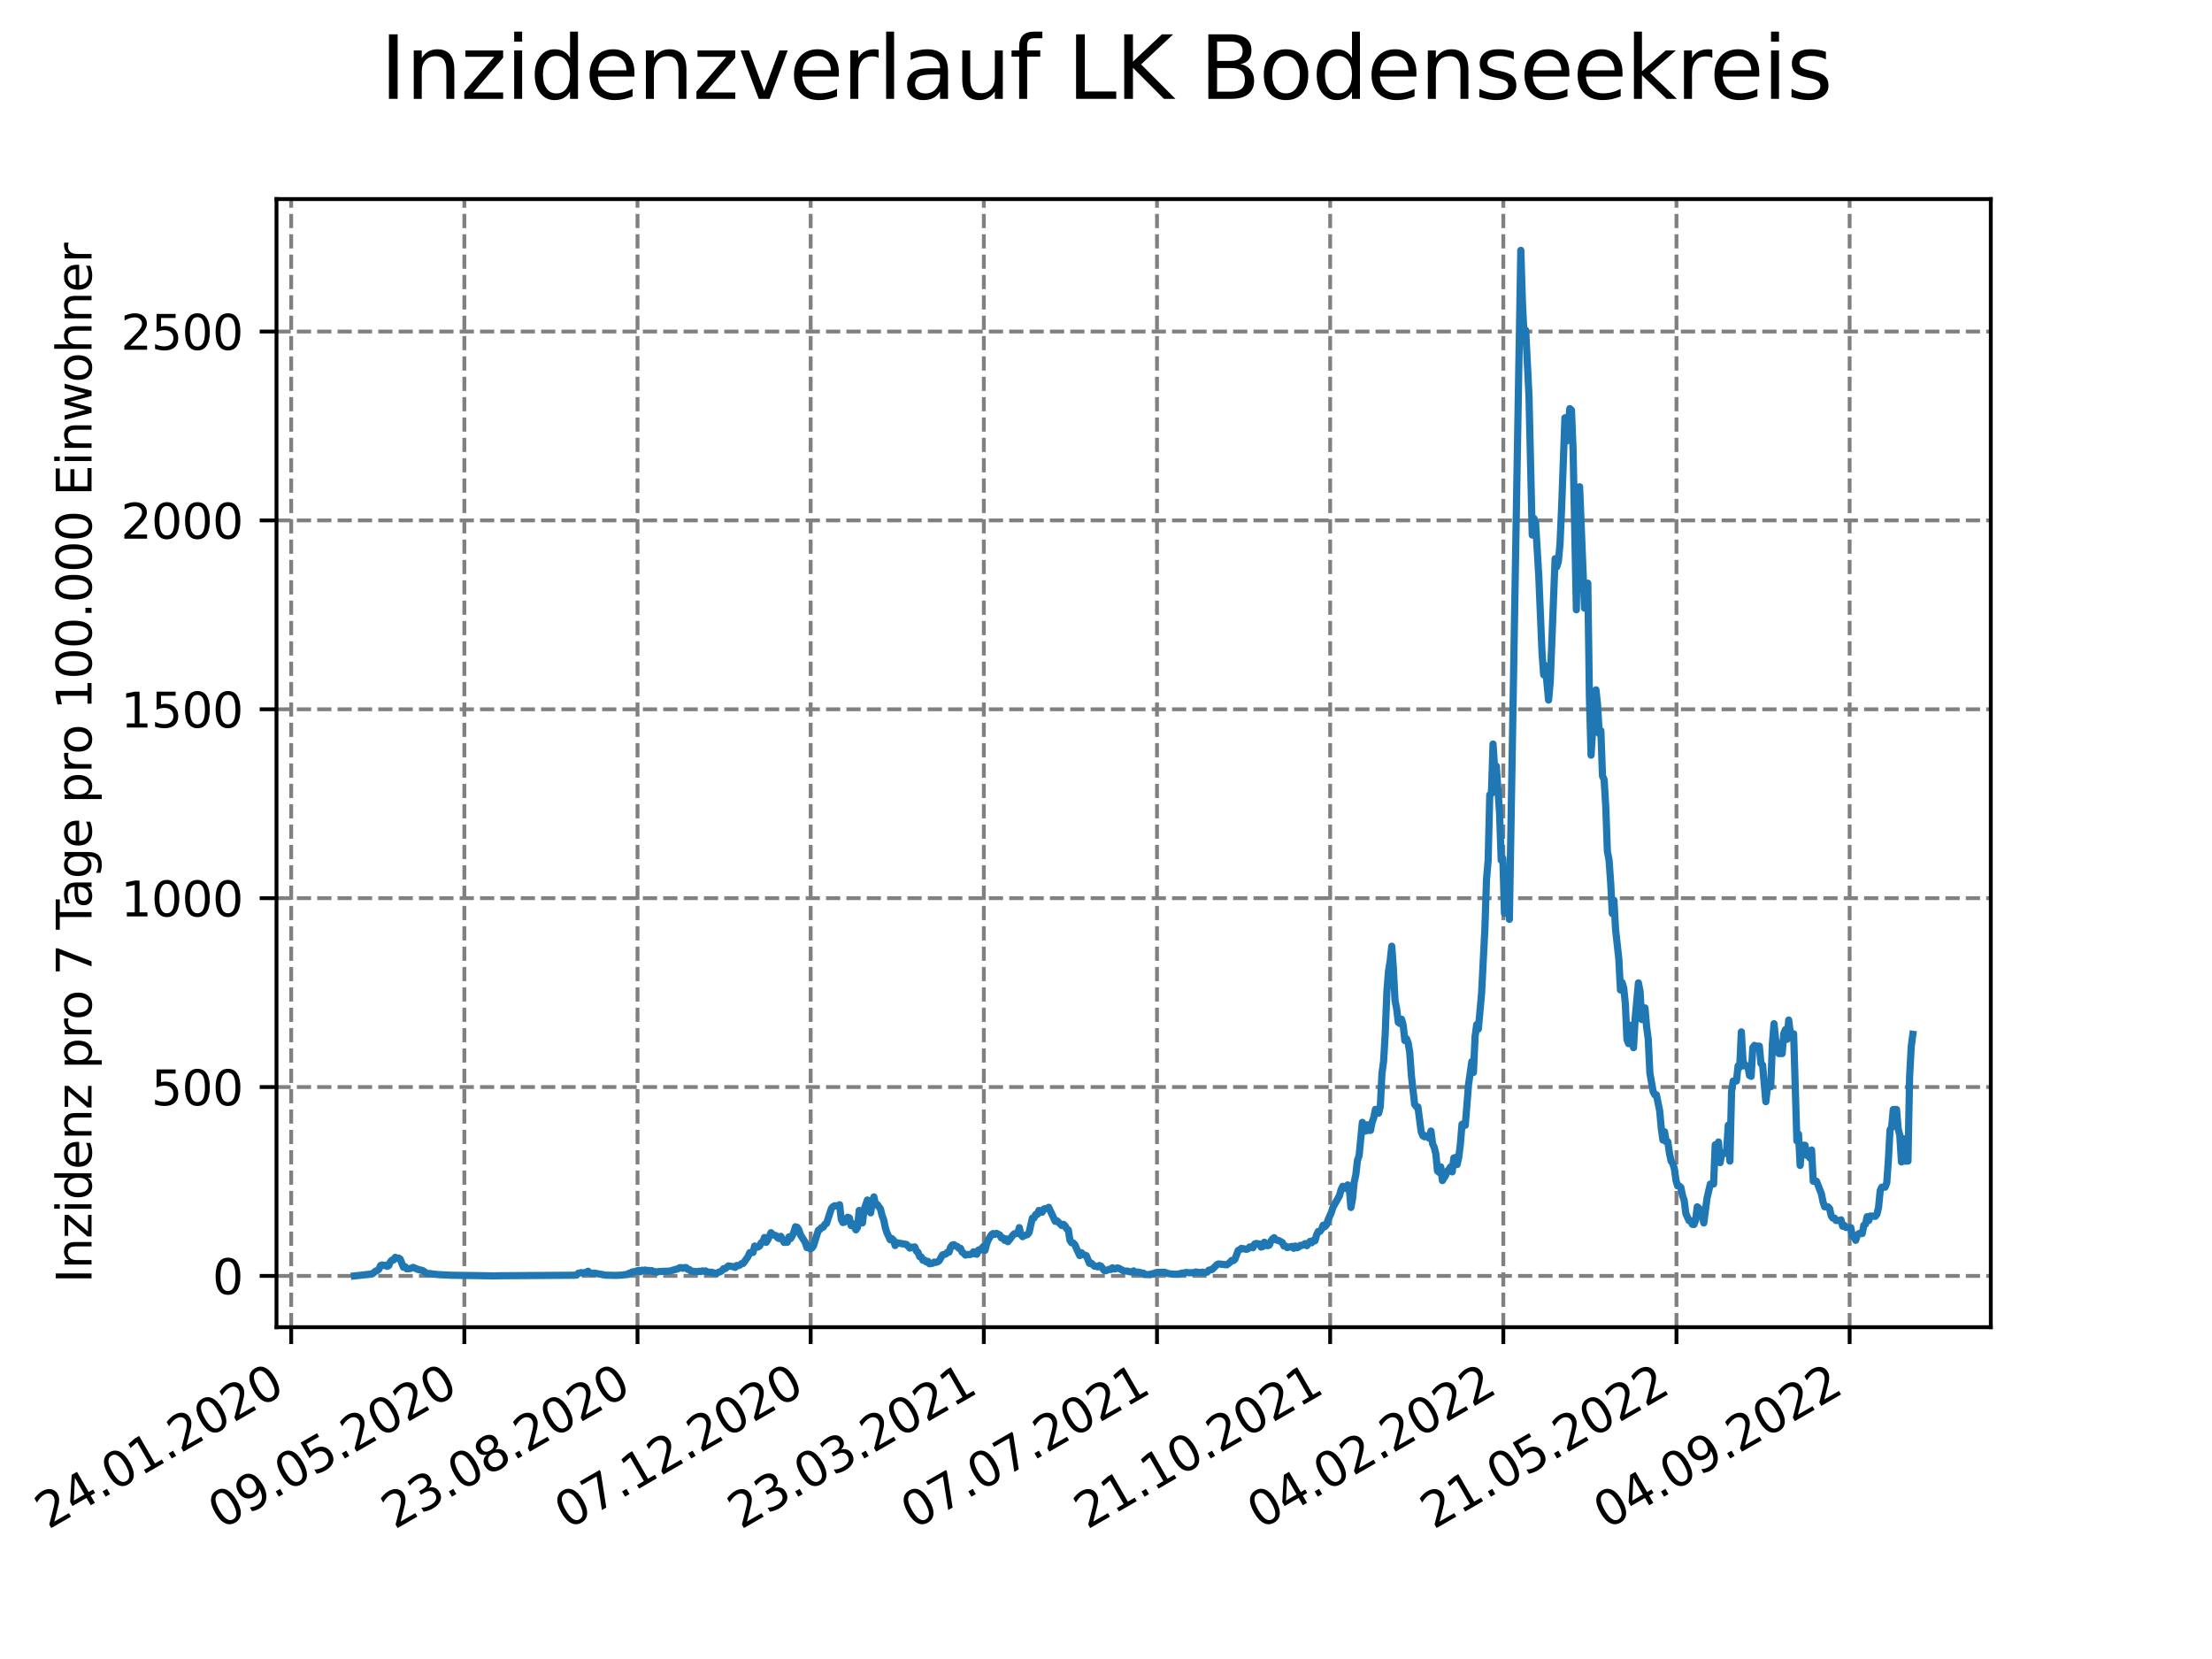 <?xml version="1.0" encoding="utf-8" standalone="no"?>
<!DOCTYPE svg PUBLIC "-//W3C//DTD SVG 1.1//EN"
  "http://www.w3.org/Graphics/SVG/1.1/DTD/svg11.dtd">
<svg xmlns:xlink="http://www.w3.org/1999/xlink" width="460.8pt" height="345.6pt" viewBox="0 0 460.8 345.6" xmlns="http://www.w3.org/2000/svg" version="1.1">
 <defs>
  <style type="text/css">*{stroke-linejoin: round; stroke-linecap: butt}</style>
 </defs>
 <g id="figure_1">
  <g id="patch_1">
   <path d="M 0 345.6 
L 460.8 345.6 
L 460.8 0 
L 0 0 
z
" style="fill: #ffffff"/>
  </g>
  <g id="axes_1">
   <g id="patch_2">
    <path d="M 57.6 276.48 
L 414.72 276.48 
L 414.72 41.472 
L 57.6 41.472 
z
" style="fill: #ffffff"/>
   </g>
   <g id="matplotlib.axis_1">
    <g id="xtick_1">
     <g id="line2d_1">
      <path d="M 60.66 276.48 
L 60.66 41.472 
" clip-path="url(#p41d77c7146)" style="fill: none; stroke-dasharray: 2.96,1.28; stroke-dashoffset: 0; stroke: #808080; stroke-width: 0.8"/>
     </g>
     <g id="line2d_2">
      <defs>
       <path id="m37840d878a" d="M 0 0 
L 0 3.5 
" style="stroke: #000000; stroke-width: 0.8"/>
      </defs>
      <g>
       <use xlink:href="#m37840d878a" x="60.66" y="276.48" style="stroke: #000000; stroke-width: 0.8"/>
      </g>
     </g>
     <g id="text_1">
      <!-- 24.01.2020 -->
      <g transform="translate(10.035 318.689) rotate(-30) scale(0.1 -0.1)">
       <defs>
        <path id="DejaVuSans-32" d="M 1228 531 
L 3431 531 
L 3431 0 
L 469 0 
L 469 531 
Q 828 903 1448 1529 
Q 2069 2156 2228 2338 
Q 2531 2678 2651 2914 
Q 2772 3150 2772 3378 
Q 2772 3750 2511 3984 
Q 2250 4219 1831 4219 
Q 1534 4219 1204 4116 
Q 875 4013 500 3803 
L 500 4441 
Q 881 4594 1212 4672 
Q 1544 4750 1819 4750 
Q 2544 4750 2975 4387 
Q 3406 4025 3406 3419 
Q 3406 3131 3298 2873 
Q 3191 2616 2906 2266 
Q 2828 2175 2409 1742 
Q 1991 1309 1228 531 
z
" transform="scale(0.016)"/>
        <path id="DejaVuSans-34" d="M 2419 4116 
L 825 1625 
L 2419 1625 
L 2419 4116 
z
M 2253 4666 
L 3047 4666 
L 3047 1625 
L 3713 1625 
L 3713 1100 
L 3047 1100 
L 3047 0 
L 2419 0 
L 2419 1100 
L 313 1100 
L 313 1709 
L 2253 4666 
z
" transform="scale(0.016)"/>
        <path id="DejaVuSans-2e" d="M 684 794 
L 1344 794 
L 1344 0 
L 684 0 
L 684 794 
z
" transform="scale(0.016)"/>
        <path id="DejaVuSans-30" d="M 2034 4250 
Q 1547 4250 1301 3770 
Q 1056 3291 1056 2328 
Q 1056 1369 1301 889 
Q 1547 409 2034 409 
Q 2525 409 2770 889 
Q 3016 1369 3016 2328 
Q 3016 3291 2770 3770 
Q 2525 4250 2034 4250 
z
M 2034 4750 
Q 2819 4750 3233 4129 
Q 3647 3509 3647 2328 
Q 3647 1150 3233 529 
Q 2819 -91 2034 -91 
Q 1250 -91 836 529 
Q 422 1150 422 2328 
Q 422 3509 836 4129 
Q 1250 4750 2034 4750 
z
" transform="scale(0.016)"/>
        <path id="DejaVuSans-31" d="M 794 531 
L 1825 531 
L 1825 4091 
L 703 3866 
L 703 4441 
L 1819 4666 
L 2450 4666 
L 2450 531 
L 3481 531 
L 3481 0 
L 794 0 
L 794 531 
z
" transform="scale(0.016)"/>
       </defs>
       <use xlink:href="#DejaVuSans-32"/>
       <use xlink:href="#DejaVuSans-34" x="63.623"/>
       <use xlink:href="#DejaVuSans-2e" x="127.246"/>
       <use xlink:href="#DejaVuSans-30" x="159.033"/>
       <use xlink:href="#DejaVuSans-31" x="222.656"/>
       <use xlink:href="#DejaVuSans-2e" x="286.279"/>
       <use xlink:href="#DejaVuSans-32" x="318.066"/>
       <use xlink:href="#DejaVuSans-30" x="381.689"/>
       <use xlink:href="#DejaVuSans-32" x="445.312"/>
       <use xlink:href="#DejaVuSans-30" x="508.936"/>
      </g>
     </g>
    </g>
    <g id="xtick_2">
     <g id="line2d_3">
      <path d="M 96.733 276.48 
L 96.733 41.472 
" clip-path="url(#p41d77c7146)" style="fill: none; stroke-dasharray: 2.96,1.28; stroke-dashoffset: 0; stroke: #808080; stroke-width: 0.8"/>
     </g>
     <g id="line2d_4">
      <g>
       <use xlink:href="#m37840d878a" x="96.733" y="276.48" style="stroke: #000000; stroke-width: 0.8"/>
      </g>
     </g>
     <g id="text_2">
      <!-- 09.05.2020 -->
      <g transform="translate(46.107 318.689) rotate(-30) scale(0.1 -0.1)">
       <defs>
        <path id="DejaVuSans-39" d="M 703 97 
L 703 672 
Q 941 559 1184 500 
Q 1428 441 1663 441 
Q 2288 441 2617 861 
Q 2947 1281 2994 2138 
Q 2813 1869 2534 1725 
Q 2256 1581 1919 1581 
Q 1219 1581 811 2004 
Q 403 2428 403 3163 
Q 403 3881 828 4315 
Q 1253 4750 1959 4750 
Q 2769 4750 3195 4129 
Q 3622 3509 3622 2328 
Q 3622 1225 3098 567 
Q 2575 -91 1691 -91 
Q 1453 -91 1209 -44 
Q 966 3 703 97 
z
M 1959 2075 
Q 2384 2075 2632 2365 
Q 2881 2656 2881 3163 
Q 2881 3666 2632 3958 
Q 2384 4250 1959 4250 
Q 1534 4250 1286 3958 
Q 1038 3666 1038 3163 
Q 1038 2656 1286 2365 
Q 1534 2075 1959 2075 
z
" transform="scale(0.016)"/>
        <path id="DejaVuSans-35" d="M 691 4666 
L 3169 4666 
L 3169 4134 
L 1269 4134 
L 1269 2991 
Q 1406 3038 1543 3061 
Q 1681 3084 1819 3084 
Q 2600 3084 3056 2656 
Q 3513 2228 3513 1497 
Q 3513 744 3044 326 
Q 2575 -91 1722 -91 
Q 1428 -91 1123 -41 
Q 819 9 494 109 
L 494 744 
Q 775 591 1075 516 
Q 1375 441 1709 441 
Q 2250 441 2565 725 
Q 2881 1009 2881 1497 
Q 2881 1984 2565 2268 
Q 2250 2553 1709 2553 
Q 1456 2553 1204 2497 
Q 953 2441 691 2322 
L 691 4666 
z
" transform="scale(0.016)"/>
       </defs>
       <use xlink:href="#DejaVuSans-30"/>
       <use xlink:href="#DejaVuSans-39" x="63.623"/>
       <use xlink:href="#DejaVuSans-2e" x="127.246"/>
       <use xlink:href="#DejaVuSans-30" x="159.033"/>
       <use xlink:href="#DejaVuSans-35" x="222.656"/>
       <use xlink:href="#DejaVuSans-2e" x="286.279"/>
       <use xlink:href="#DejaVuSans-32" x="318.066"/>
       <use xlink:href="#DejaVuSans-30" x="381.689"/>
       <use xlink:href="#DejaVuSans-32" x="445.312"/>
       <use xlink:href="#DejaVuSans-30" x="508.936"/>
      </g>
     </g>
    </g>
    <g id="xtick_3">
     <g id="line2d_5">
      <path d="M 132.805 276.48 
L 132.805 41.472 
" clip-path="url(#p41d77c7146)" style="fill: none; stroke-dasharray: 2.96,1.28; stroke-dashoffset: 0; stroke: #808080; stroke-width: 0.8"/>
     </g>
     <g id="line2d_6">
      <g>
       <use xlink:href="#m37840d878a" x="132.805" y="276.48" style="stroke: #000000; stroke-width: 0.8"/>
      </g>
     </g>
     <g id="text_3">
      <!-- 23.08.2020 -->
      <g transform="translate(82.18 318.689) rotate(-30) scale(0.1 -0.1)">
       <defs>
        <path id="DejaVuSans-33" d="M 2597 2516 
Q 3050 2419 3304 2112 
Q 3559 1806 3559 1356 
Q 3559 666 3084 287 
Q 2609 -91 1734 -91 
Q 1441 -91 1130 -33 
Q 819 25 488 141 
L 488 750 
Q 750 597 1062 519 
Q 1375 441 1716 441 
Q 2309 441 2620 675 
Q 2931 909 2931 1356 
Q 2931 1769 2642 2001 
Q 2353 2234 1838 2234 
L 1294 2234 
L 1294 2753 
L 1863 2753 
Q 2328 2753 2575 2939 
Q 2822 3125 2822 3475 
Q 2822 3834 2567 4026 
Q 2313 4219 1838 4219 
Q 1578 4219 1281 4162 
Q 984 4106 628 3988 
L 628 4550 
Q 988 4650 1302 4700 
Q 1616 4750 1894 4750 
Q 2613 4750 3031 4423 
Q 3450 4097 3450 3541 
Q 3450 3153 3228 2886 
Q 3006 2619 2597 2516 
z
" transform="scale(0.016)"/>
        <path id="DejaVuSans-38" d="M 2034 2216 
Q 1584 2216 1326 1975 
Q 1069 1734 1069 1313 
Q 1069 891 1326 650 
Q 1584 409 2034 409 
Q 2484 409 2743 651 
Q 3003 894 3003 1313 
Q 3003 1734 2745 1975 
Q 2488 2216 2034 2216 
z
M 1403 2484 
Q 997 2584 770 2862 
Q 544 3141 544 3541 
Q 544 4100 942 4425 
Q 1341 4750 2034 4750 
Q 2731 4750 3128 4425 
Q 3525 4100 3525 3541 
Q 3525 3141 3298 2862 
Q 3072 2584 2669 2484 
Q 3125 2378 3379 2068 
Q 3634 1759 3634 1313 
Q 3634 634 3220 271 
Q 2806 -91 2034 -91 
Q 1263 -91 848 271 
Q 434 634 434 1313 
Q 434 1759 690 2068 
Q 947 2378 1403 2484 
z
M 1172 3481 
Q 1172 3119 1398 2916 
Q 1625 2713 2034 2713 
Q 2441 2713 2670 2916 
Q 2900 3119 2900 3481 
Q 2900 3844 2670 4047 
Q 2441 4250 2034 4250 
Q 1625 4250 1398 4047 
Q 1172 3844 1172 3481 
z
" transform="scale(0.016)"/>
       </defs>
       <use xlink:href="#DejaVuSans-32"/>
       <use xlink:href="#DejaVuSans-33" x="63.623"/>
       <use xlink:href="#DejaVuSans-2e" x="127.246"/>
       <use xlink:href="#DejaVuSans-30" x="159.033"/>
       <use xlink:href="#DejaVuSans-38" x="222.656"/>
       <use xlink:href="#DejaVuSans-2e" x="286.279"/>
       <use xlink:href="#DejaVuSans-32" x="318.066"/>
       <use xlink:href="#DejaVuSans-30" x="381.689"/>
       <use xlink:href="#DejaVuSans-32" x="445.312"/>
       <use xlink:href="#DejaVuSans-30" x="508.936"/>
      </g>
     </g>
    </g>
    <g id="xtick_4">
     <g id="line2d_7">
      <path d="M 168.878 276.48 
L 168.878 41.472 
" clip-path="url(#p41d77c7146)" style="fill: none; stroke-dasharray: 2.96,1.28; stroke-dashoffset: 0; stroke: #808080; stroke-width: 0.8"/>
     </g>
     <g id="line2d_8">
      <g>
       <use xlink:href="#m37840d878a" x="168.878" y="276.48" style="stroke: #000000; stroke-width: 0.8"/>
      </g>
     </g>
     <g id="text_4">
      <!-- 07.12.2020 -->
      <g transform="translate(118.253 318.689) rotate(-30) scale(0.1 -0.1)">
       <defs>
        <path id="DejaVuSans-37" d="M 525 4666 
L 3525 4666 
L 3525 4397 
L 1831 0 
L 1172 0 
L 2766 4134 
L 525 4134 
L 525 4666 
z
" transform="scale(0.016)"/>
       </defs>
       <use xlink:href="#DejaVuSans-30"/>
       <use xlink:href="#DejaVuSans-37" x="63.623"/>
       <use xlink:href="#DejaVuSans-2e" x="127.246"/>
       <use xlink:href="#DejaVuSans-31" x="159.033"/>
       <use xlink:href="#DejaVuSans-32" x="222.656"/>
       <use xlink:href="#DejaVuSans-2e" x="286.279"/>
       <use xlink:href="#DejaVuSans-32" x="318.066"/>
       <use xlink:href="#DejaVuSans-30" x="381.689"/>
       <use xlink:href="#DejaVuSans-32" x="445.312"/>
       <use xlink:href="#DejaVuSans-30" x="508.936"/>
      </g>
     </g>
    </g>
    <g id="xtick_5">
     <g id="line2d_9">
      <path d="M 204.951 276.48 
L 204.951 41.472 
" clip-path="url(#p41d77c7146)" style="fill: none; stroke-dasharray: 2.96,1.28; stroke-dashoffset: 0; stroke: #808080; stroke-width: 0.8"/>
     </g>
     <g id="line2d_10">
      <g>
       <use xlink:href="#m37840d878a" x="204.951" y="276.48" style="stroke: #000000; stroke-width: 0.8"/>
      </g>
     </g>
     <g id="text_5">
      <!-- 23.03.2021 -->
      <g transform="translate(154.326 318.689) rotate(-30) scale(0.1 -0.1)">
       <use xlink:href="#DejaVuSans-32"/>
       <use xlink:href="#DejaVuSans-33" x="63.623"/>
       <use xlink:href="#DejaVuSans-2e" x="127.246"/>
       <use xlink:href="#DejaVuSans-30" x="159.033"/>
       <use xlink:href="#DejaVuSans-33" x="222.656"/>
       <use xlink:href="#DejaVuSans-2e" x="286.279"/>
       <use xlink:href="#DejaVuSans-32" x="318.066"/>
       <use xlink:href="#DejaVuSans-30" x="381.689"/>
       <use xlink:href="#DejaVuSans-32" x="445.312"/>
       <use xlink:href="#DejaVuSans-31" x="508.936"/>
      </g>
     </g>
    </g>
    <g id="xtick_6">
     <g id="line2d_11">
      <path d="M 241.024 276.48 
L 241.024 41.472 
" clip-path="url(#p41d77c7146)" style="fill: none; stroke-dasharray: 2.96,1.28; stroke-dashoffset: 0; stroke: #808080; stroke-width: 0.8"/>
     </g>
     <g id="line2d_12">
      <g>
       <use xlink:href="#m37840d878a" x="241.024" y="276.48" style="stroke: #000000; stroke-width: 0.8"/>
      </g>
     </g>
     <g id="text_6">
      <!-- 07.07.2021 -->
      <g transform="translate(190.398 318.689) rotate(-30) scale(0.1 -0.1)">
       <use xlink:href="#DejaVuSans-30"/>
       <use xlink:href="#DejaVuSans-37" x="63.623"/>
       <use xlink:href="#DejaVuSans-2e" x="127.246"/>
       <use xlink:href="#DejaVuSans-30" x="159.033"/>
       <use xlink:href="#DejaVuSans-37" x="222.656"/>
       <use xlink:href="#DejaVuSans-2e" x="286.279"/>
       <use xlink:href="#DejaVuSans-32" x="318.066"/>
       <use xlink:href="#DejaVuSans-30" x="381.689"/>
       <use xlink:href="#DejaVuSans-32" x="445.312"/>
       <use xlink:href="#DejaVuSans-31" x="508.936"/>
      </g>
     </g>
    </g>
    <g id="xtick_7">
     <g id="line2d_13">
      <path d="M 277.096 276.48 
L 277.096 41.472 
" clip-path="url(#p41d77c7146)" style="fill: none; stroke-dasharray: 2.96,1.28; stroke-dashoffset: 0; stroke: #808080; stroke-width: 0.8"/>
     </g>
     <g id="line2d_14">
      <g>
       <use xlink:href="#m37840d878a" x="277.096" y="276.48" style="stroke: #000000; stroke-width: 0.8"/>
      </g>
     </g>
     <g id="text_7">
      <!-- 21.10.2021 -->
      <g transform="translate(226.471 318.689) rotate(-30) scale(0.1 -0.1)">
       <use xlink:href="#DejaVuSans-32"/>
       <use xlink:href="#DejaVuSans-31" x="63.623"/>
       <use xlink:href="#DejaVuSans-2e" x="127.246"/>
       <use xlink:href="#DejaVuSans-31" x="159.033"/>
       <use xlink:href="#DejaVuSans-30" x="222.656"/>
       <use xlink:href="#DejaVuSans-2e" x="286.279"/>
       <use xlink:href="#DejaVuSans-32" x="318.066"/>
       <use xlink:href="#DejaVuSans-30" x="381.689"/>
       <use xlink:href="#DejaVuSans-32" x="445.312"/>
       <use xlink:href="#DejaVuSans-31" x="508.936"/>
      </g>
     </g>
    </g>
    <g id="xtick_8">
     <g id="line2d_15">
      <path d="M 313.169 276.48 
L 313.169 41.472 
" clip-path="url(#p41d77c7146)" style="fill: none; stroke-dasharray: 2.96,1.28; stroke-dashoffset: 0; stroke: #808080; stroke-width: 0.8"/>
     </g>
     <g id="line2d_16">
      <g>
       <use xlink:href="#m37840d878a" x="313.169" y="276.48" style="stroke: #000000; stroke-width: 0.8"/>
      </g>
     </g>
     <g id="text_8">
      <!-- 04.02.2022 -->
      <g transform="translate(262.544 318.689) rotate(-30) scale(0.1 -0.1)">
       <use xlink:href="#DejaVuSans-30"/>
       <use xlink:href="#DejaVuSans-34" x="63.623"/>
       <use xlink:href="#DejaVuSans-2e" x="127.246"/>
       <use xlink:href="#DejaVuSans-30" x="159.033"/>
       <use xlink:href="#DejaVuSans-32" x="222.656"/>
       <use xlink:href="#DejaVuSans-2e" x="286.279"/>
       <use xlink:href="#DejaVuSans-32" x="318.066"/>
       <use xlink:href="#DejaVuSans-30" x="381.689"/>
       <use xlink:href="#DejaVuSans-32" x="445.312"/>
       <use xlink:href="#DejaVuSans-32" x="508.936"/>
      </g>
     </g>
    </g>
    <g id="xtick_9">
     <g id="line2d_17">
      <path d="M 349.242 276.48 
L 349.242 41.472 
" clip-path="url(#p41d77c7146)" style="fill: none; stroke-dasharray: 2.96,1.28; stroke-dashoffset: 0; stroke: #808080; stroke-width: 0.8"/>
     </g>
     <g id="line2d_18">
      <g>
       <use xlink:href="#m37840d878a" x="349.242" y="276.48" style="stroke: #000000; stroke-width: 0.8"/>
      </g>
     </g>
     <g id="text_9">
      <!-- 21.05.2022 -->
      <g transform="translate(298.617 318.689) rotate(-30) scale(0.1 -0.1)">
       <use xlink:href="#DejaVuSans-32"/>
       <use xlink:href="#DejaVuSans-31" x="63.623"/>
       <use xlink:href="#DejaVuSans-2e" x="127.246"/>
       <use xlink:href="#DejaVuSans-30" x="159.033"/>
       <use xlink:href="#DejaVuSans-35" x="222.656"/>
       <use xlink:href="#DejaVuSans-2e" x="286.279"/>
       <use xlink:href="#DejaVuSans-32" x="318.066"/>
       <use xlink:href="#DejaVuSans-30" x="381.689"/>
       <use xlink:href="#DejaVuSans-32" x="445.312"/>
       <use xlink:href="#DejaVuSans-32" x="508.936"/>
      </g>
     </g>
    </g>
    <g id="xtick_10">
     <g id="line2d_19">
      <path d="M 385.314 276.48 
L 385.314 41.472 
" clip-path="url(#p41d77c7146)" style="fill: none; stroke-dasharray: 2.96,1.28; stroke-dashoffset: 0; stroke: #808080; stroke-width: 0.8"/>
     </g>
     <g id="line2d_20">
      <g>
       <use xlink:href="#m37840d878a" x="385.314" y="276.48" style="stroke: #000000; stroke-width: 0.8"/>
      </g>
     </g>
     <g id="text_10">
      <!-- 04.09.2022 -->
      <g transform="translate(334.689 318.689) rotate(-30) scale(0.1 -0.1)">
       <use xlink:href="#DejaVuSans-30"/>
       <use xlink:href="#DejaVuSans-34" x="63.623"/>
       <use xlink:href="#DejaVuSans-2e" x="127.246"/>
       <use xlink:href="#DejaVuSans-30" x="159.033"/>
       <use xlink:href="#DejaVuSans-39" x="222.656"/>
       <use xlink:href="#DejaVuSans-2e" x="286.279"/>
       <use xlink:href="#DejaVuSans-32" x="318.066"/>
       <use xlink:href="#DejaVuSans-30" x="381.689"/>
       <use xlink:href="#DejaVuSans-32" x="445.312"/>
       <use xlink:href="#DejaVuSans-32" x="508.936"/>
      </g>
     </g>
    </g>
   </g>
   <g id="matplotlib.axis_2">
    <g id="ytick_1">
     <g id="line2d_21">
      <path d="M 57.6 265.798 
L 414.72 265.798 
" clip-path="url(#p41d77c7146)" style="fill: none; stroke-dasharray: 2.96,1.28; stroke-dashoffset: 0; stroke: #808080; stroke-width: 0.8"/>
     </g>
     <g id="line2d_22">
      <defs>
       <path id="m436f6efbd6" d="M 0 0 
L -3.5 0 
" style="stroke: #000000; stroke-width: 0.8"/>
      </defs>
      <g>
       <use xlink:href="#m436f6efbd6" x="57.6" y="265.798" style="stroke: #000000; stroke-width: 0.8"/>
      </g>
     </g>
     <g id="text_11">
      <!-- 0 -->
      <g transform="translate(44.237 269.597) scale(0.1 -0.1)">
       <use xlink:href="#DejaVuSans-30"/>
      </g>
     </g>
    </g>
    <g id="ytick_2">
     <g id="line2d_23">
      <path d="M 57.6 226.451 
L 414.72 226.451 
" clip-path="url(#p41d77c7146)" style="fill: none; stroke-dasharray: 2.96,1.28; stroke-dashoffset: 0; stroke: #808080; stroke-width: 0.8"/>
     </g>
     <g id="line2d_24">
      <g>
       <use xlink:href="#m436f6efbd6" x="57.6" y="226.451" style="stroke: #000000; stroke-width: 0.8"/>
      </g>
     </g>
     <g id="text_12">
      <!-- 500 -->
      <g transform="translate(31.512 230.25) scale(0.1 -0.1)">
       <use xlink:href="#DejaVuSans-35"/>
       <use xlink:href="#DejaVuSans-30" x="63.623"/>
       <use xlink:href="#DejaVuSans-30" x="127.246"/>
      </g>
     </g>
    </g>
    <g id="ytick_3">
     <g id="line2d_25">
      <path d="M 57.6 187.104 
L 414.72 187.104 
" clip-path="url(#p41d77c7146)" style="fill: none; stroke-dasharray: 2.96,1.28; stroke-dashoffset: 0; stroke: #808080; stroke-width: 0.8"/>
     </g>
     <g id="line2d_26">
      <g>
       <use xlink:href="#m436f6efbd6" x="57.6" y="187.104" style="stroke: #000000; stroke-width: 0.8"/>
      </g>
     </g>
     <g id="text_13">
      <!-- 1000 -->
      <g transform="translate(25.15 190.903) scale(0.1 -0.1)">
       <use xlink:href="#DejaVuSans-31"/>
       <use xlink:href="#DejaVuSans-30" x="63.623"/>
       <use xlink:href="#DejaVuSans-30" x="127.246"/>
       <use xlink:href="#DejaVuSans-30" x="190.869"/>
      </g>
     </g>
    </g>
    <g id="ytick_4">
     <g id="line2d_27">
      <path d="M 57.6 147.756 
L 414.72 147.756 
" clip-path="url(#p41d77c7146)" style="fill: none; stroke-dasharray: 2.96,1.28; stroke-dashoffset: 0; stroke: #808080; stroke-width: 0.8"/>
     </g>
     <g id="line2d_28">
      <g>
       <use xlink:href="#m436f6efbd6" x="57.6" y="147.756" style="stroke: #000000; stroke-width: 0.8"/>
      </g>
     </g>
     <g id="text_14">
      <!-- 1500 -->
      <g transform="translate(25.15 151.556) scale(0.1 -0.1)">
       <use xlink:href="#DejaVuSans-31"/>
       <use xlink:href="#DejaVuSans-35" x="63.623"/>
       <use xlink:href="#DejaVuSans-30" x="127.246"/>
       <use xlink:href="#DejaVuSans-30" x="190.869"/>
      </g>
     </g>
    </g>
    <g id="ytick_5">
     <g id="line2d_29">
      <path d="M 57.6 108.409 
L 414.72 108.409 
" clip-path="url(#p41d77c7146)" style="fill: none; stroke-dasharray: 2.96,1.28; stroke-dashoffset: 0; stroke: #808080; stroke-width: 0.8"/>
     </g>
     <g id="line2d_30">
      <g>
       <use xlink:href="#m436f6efbd6" x="57.6" y="108.409" style="stroke: #000000; stroke-width: 0.8"/>
      </g>
     </g>
     <g id="text_15">
      <!-- 2000 -->
      <g transform="translate(25.15 112.209) scale(0.1 -0.1)">
       <use xlink:href="#DejaVuSans-32"/>
       <use xlink:href="#DejaVuSans-30" x="63.623"/>
       <use xlink:href="#DejaVuSans-30" x="127.246"/>
       <use xlink:href="#DejaVuSans-30" x="190.869"/>
      </g>
     </g>
    </g>
    <g id="ytick_6">
     <g id="line2d_31">
      <path d="M 57.6 69.062 
L 414.72 69.062 
" clip-path="url(#p41d77c7146)" style="fill: none; stroke-dasharray: 2.96,1.28; stroke-dashoffset: 0; stroke: #808080; stroke-width: 0.8"/>
     </g>
     <g id="line2d_32">
      <g>
       <use xlink:href="#m436f6efbd6" x="57.6" y="69.062" style="stroke: #000000; stroke-width: 0.8"/>
      </g>
     </g>
     <g id="text_16">
      <!-- 2500 -->
      <g transform="translate(25.15 72.861) scale(0.1 -0.1)">
       <use xlink:href="#DejaVuSans-32"/>
       <use xlink:href="#DejaVuSans-35" x="63.623"/>
       <use xlink:href="#DejaVuSans-30" x="127.246"/>
       <use xlink:href="#DejaVuSans-30" x="190.869"/>
      </g>
     </g>
    </g>
    <g id="text_17">
     <!-- Inzidenz pro 7 Tage pro 100.000 Einwohner -->
     <g transform="translate(19.07 267.301) rotate(-90) scale(0.1 -0.1)">
      <defs>
       <path id="DejaVuSans-49" d="M 628 4666 
L 1259 4666 
L 1259 0 
L 628 0 
L 628 4666 
z
" transform="scale(0.016)"/>
       <path id="DejaVuSans-6e" d="M 3513 2113 
L 3513 0 
L 2938 0 
L 2938 2094 
Q 2938 2591 2744 2837 
Q 2550 3084 2163 3084 
Q 1697 3084 1428 2787 
Q 1159 2491 1159 1978 
L 1159 0 
L 581 0 
L 581 3500 
L 1159 3500 
L 1159 2956 
Q 1366 3272 1645 3428 
Q 1925 3584 2291 3584 
Q 2894 3584 3203 3211 
Q 3513 2838 3513 2113 
z
" transform="scale(0.016)"/>
       <path id="DejaVuSans-7a" d="M 353 3500 
L 3084 3500 
L 3084 2975 
L 922 459 
L 3084 459 
L 3084 0 
L 275 0 
L 275 525 
L 2438 3041 
L 353 3041 
L 353 3500 
z
" transform="scale(0.016)"/>
       <path id="DejaVuSans-69" d="M 603 3500 
L 1178 3500 
L 1178 0 
L 603 0 
L 603 3500 
z
M 603 4863 
L 1178 4863 
L 1178 4134 
L 603 4134 
L 603 4863 
z
" transform="scale(0.016)"/>
       <path id="DejaVuSans-64" d="M 2906 2969 
L 2906 4863 
L 3481 4863 
L 3481 0 
L 2906 0 
L 2906 525 
Q 2725 213 2448 61 
Q 2172 -91 1784 -91 
Q 1150 -91 751 415 
Q 353 922 353 1747 
Q 353 2572 751 3078 
Q 1150 3584 1784 3584 
Q 2172 3584 2448 3432 
Q 2725 3281 2906 2969 
z
M 947 1747 
Q 947 1113 1208 752 
Q 1469 391 1925 391 
Q 2381 391 2643 752 
Q 2906 1113 2906 1747 
Q 2906 2381 2643 2742 
Q 2381 3103 1925 3103 
Q 1469 3103 1208 2742 
Q 947 2381 947 1747 
z
" transform="scale(0.016)"/>
       <path id="DejaVuSans-65" d="M 3597 1894 
L 3597 1613 
L 953 1613 
Q 991 1019 1311 708 
Q 1631 397 2203 397 
Q 2534 397 2845 478 
Q 3156 559 3463 722 
L 3463 178 
Q 3153 47 2828 -22 
Q 2503 -91 2169 -91 
Q 1331 -91 842 396 
Q 353 884 353 1716 
Q 353 2575 817 3079 
Q 1281 3584 2069 3584 
Q 2775 3584 3186 3129 
Q 3597 2675 3597 1894 
z
M 3022 2063 
Q 3016 2534 2758 2815 
Q 2500 3097 2075 3097 
Q 1594 3097 1305 2825 
Q 1016 2553 972 2059 
L 3022 2063 
z
" transform="scale(0.016)"/>
       <path id="DejaVuSans-20" transform="scale(0.016)"/>
       <path id="DejaVuSans-70" d="M 1159 525 
L 1159 -1331 
L 581 -1331 
L 581 3500 
L 1159 3500 
L 1159 2969 
Q 1341 3281 1617 3432 
Q 1894 3584 2278 3584 
Q 2916 3584 3314 3078 
Q 3713 2572 3713 1747 
Q 3713 922 3314 415 
Q 2916 -91 2278 -91 
Q 1894 -91 1617 61 
Q 1341 213 1159 525 
z
M 3116 1747 
Q 3116 2381 2855 2742 
Q 2594 3103 2138 3103 
Q 1681 3103 1420 2742 
Q 1159 2381 1159 1747 
Q 1159 1113 1420 752 
Q 1681 391 2138 391 
Q 2594 391 2855 752 
Q 3116 1113 3116 1747 
z
" transform="scale(0.016)"/>
       <path id="DejaVuSans-72" d="M 2631 2963 
Q 2534 3019 2420 3045 
Q 2306 3072 2169 3072 
Q 1681 3072 1420 2755 
Q 1159 2438 1159 1844 
L 1159 0 
L 581 0 
L 581 3500 
L 1159 3500 
L 1159 2956 
Q 1341 3275 1631 3429 
Q 1922 3584 2338 3584 
Q 2397 3584 2469 3576 
Q 2541 3569 2628 3553 
L 2631 2963 
z
" transform="scale(0.016)"/>
       <path id="DejaVuSans-6f" d="M 1959 3097 
Q 1497 3097 1228 2736 
Q 959 2375 959 1747 
Q 959 1119 1226 758 
Q 1494 397 1959 397 
Q 2419 397 2687 759 
Q 2956 1122 2956 1747 
Q 2956 2369 2687 2733 
Q 2419 3097 1959 3097 
z
M 1959 3584 
Q 2709 3584 3137 3096 
Q 3566 2609 3566 1747 
Q 3566 888 3137 398 
Q 2709 -91 1959 -91 
Q 1206 -91 779 398 
Q 353 888 353 1747 
Q 353 2609 779 3096 
Q 1206 3584 1959 3584 
z
" transform="scale(0.016)"/>
       <path id="DejaVuSans-54" d="M -19 4666 
L 3928 4666 
L 3928 4134 
L 2272 4134 
L 2272 0 
L 1638 0 
L 1638 4134 
L -19 4134 
L -19 4666 
z
" transform="scale(0.016)"/>
       <path id="DejaVuSans-61" d="M 2194 1759 
Q 1497 1759 1228 1600 
Q 959 1441 959 1056 
Q 959 750 1161 570 
Q 1363 391 1709 391 
Q 2188 391 2477 730 
Q 2766 1069 2766 1631 
L 2766 1759 
L 2194 1759 
z
M 3341 1997 
L 3341 0 
L 2766 0 
L 2766 531 
Q 2569 213 2275 61 
Q 1981 -91 1556 -91 
Q 1019 -91 701 211 
Q 384 513 384 1019 
Q 384 1609 779 1909 
Q 1175 2209 1959 2209 
L 2766 2209 
L 2766 2266 
Q 2766 2663 2505 2880 
Q 2244 3097 1772 3097 
Q 1472 3097 1187 3025 
Q 903 2953 641 2809 
L 641 3341 
Q 956 3463 1253 3523 
Q 1550 3584 1831 3584 
Q 2591 3584 2966 3190 
Q 3341 2797 3341 1997 
z
" transform="scale(0.016)"/>
       <path id="DejaVuSans-67" d="M 2906 1791 
Q 2906 2416 2648 2759 
Q 2391 3103 1925 3103 
Q 1463 3103 1205 2759 
Q 947 2416 947 1791 
Q 947 1169 1205 825 
Q 1463 481 1925 481 
Q 2391 481 2648 825 
Q 2906 1169 2906 1791 
z
M 3481 434 
Q 3481 -459 3084 -895 
Q 2688 -1331 1869 -1331 
Q 1566 -1331 1297 -1286 
Q 1028 -1241 775 -1147 
L 775 -588 
Q 1028 -725 1275 -790 
Q 1522 -856 1778 -856 
Q 2344 -856 2625 -561 
Q 2906 -266 2906 331 
L 2906 616 
Q 2728 306 2450 153 
Q 2172 0 1784 0 
Q 1141 0 747 490 
Q 353 981 353 1791 
Q 353 2603 747 3093 
Q 1141 3584 1784 3584 
Q 2172 3584 2450 3431 
Q 2728 3278 2906 2969 
L 2906 3500 
L 3481 3500 
L 3481 434 
z
" transform="scale(0.016)"/>
       <path id="DejaVuSans-45" d="M 628 4666 
L 3578 4666 
L 3578 4134 
L 1259 4134 
L 1259 2753 
L 3481 2753 
L 3481 2222 
L 1259 2222 
L 1259 531 
L 3634 531 
L 3634 0 
L 628 0 
L 628 4666 
z
" transform="scale(0.016)"/>
       <path id="DejaVuSans-77" d="M 269 3500 
L 844 3500 
L 1563 769 
L 2278 3500 
L 2956 3500 
L 3675 769 
L 4391 3500 
L 4966 3500 
L 4050 0 
L 3372 0 
L 2619 2869 
L 1863 0 
L 1184 0 
L 269 3500 
z
" transform="scale(0.016)"/>
       <path id="DejaVuSans-68" d="M 3513 2113 
L 3513 0 
L 2938 0 
L 2938 2094 
Q 2938 2591 2744 2837 
Q 2550 3084 2163 3084 
Q 1697 3084 1428 2787 
Q 1159 2491 1159 1978 
L 1159 0 
L 581 0 
L 581 4863 
L 1159 4863 
L 1159 2956 
Q 1366 3272 1645 3428 
Q 1925 3584 2291 3584 
Q 2894 3584 3203 3211 
Q 3513 2838 3513 2113 
z
" transform="scale(0.016)"/>
      </defs>
      <use xlink:href="#DejaVuSans-49"/>
      <use xlink:href="#DejaVuSans-6e" x="29.492"/>
      <use xlink:href="#DejaVuSans-7a" x="92.871"/>
      <use xlink:href="#DejaVuSans-69" x="145.361"/>
      <use xlink:href="#DejaVuSans-64" x="173.145"/>
      <use xlink:href="#DejaVuSans-65" x="236.621"/>
      <use xlink:href="#DejaVuSans-6e" x="298.145"/>
      <use xlink:href="#DejaVuSans-7a" x="361.523"/>
      <use xlink:href="#DejaVuSans-20" x="414.014"/>
      <use xlink:href="#DejaVuSans-70" x="445.801"/>
      <use xlink:href="#DejaVuSans-72" x="509.277"/>
      <use xlink:href="#DejaVuSans-6f" x="548.141"/>
      <use xlink:href="#DejaVuSans-20" x="609.322"/>
      <use xlink:href="#DejaVuSans-37" x="641.109"/>
      <use xlink:href="#DejaVuSans-20" x="704.732"/>
      <use xlink:href="#DejaVuSans-54" x="736.52"/>
      <use xlink:href="#DejaVuSans-61" x="781.104"/>
      <use xlink:href="#DejaVuSans-67" x="842.383"/>
      <use xlink:href="#DejaVuSans-65" x="905.859"/>
      <use xlink:href="#DejaVuSans-20" x="967.383"/>
      <use xlink:href="#DejaVuSans-70" x="999.17"/>
      <use xlink:href="#DejaVuSans-72" x="1062.646"/>
      <use xlink:href="#DejaVuSans-6f" x="1101.51"/>
      <use xlink:href="#DejaVuSans-20" x="1162.691"/>
      <use xlink:href="#DejaVuSans-31" x="1194.479"/>
      <use xlink:href="#DejaVuSans-30" x="1258.102"/>
      <use xlink:href="#DejaVuSans-30" x="1321.725"/>
      <use xlink:href="#DejaVuSans-2e" x="1385.348"/>
      <use xlink:href="#DejaVuSans-30" x="1417.135"/>
      <use xlink:href="#DejaVuSans-30" x="1480.758"/>
      <use xlink:href="#DejaVuSans-30" x="1544.381"/>
      <use xlink:href="#DejaVuSans-20" x="1608.004"/>
      <use xlink:href="#DejaVuSans-45" x="1639.791"/>
      <use xlink:href="#DejaVuSans-69" x="1702.975"/>
      <use xlink:href="#DejaVuSans-6e" x="1730.758"/>
      <use xlink:href="#DejaVuSans-77" x="1794.137"/>
      <use xlink:href="#DejaVuSans-6f" x="1875.924"/>
      <use xlink:href="#DejaVuSans-68" x="1937.105"/>
      <use xlink:href="#DejaVuSans-6e" x="2000.484"/>
      <use xlink:href="#DejaVuSans-65" x="2063.863"/>
      <use xlink:href="#DejaVuSans-72" x="2125.387"/>
     </g>
    </g>
   </g>
   <g id="line2d_33">
    <path d="M 73.833 265.798 
L 74.854 265.689 
L 77.576 265.364 
L 78.257 264.785 
L 78.597 264.676 
L 78.937 264.387 
L 79.278 263.627 
L 79.618 263.518 
L 79.958 263.627 
L 80.299 263.554 
L 80.639 263.808 
L 80.979 263.663 
L 81.32 262.867 
L 81.66 262.505 
L 82 262.469 
L 82.34 261.926 
L 82.681 262.107 
L 83.021 262.071 
L 83.361 262.288 
L 84.042 263.989 
L 84.382 263.88 
L 84.723 264.314 
L 85.403 264.278 
L 86.084 264.025 
L 87.105 264.459 
L 87.785 264.604 
L 88.126 264.712 
L 88.806 265.219 
L 89.147 265.327 
L 89.487 265.291 
L 90.168 265.4 
L 91.188 265.508 
L 93.23 265.617 
L 93.911 265.653 
L 101.398 265.762 
L 102.759 265.798 
L 104.12 265.762 
L 119.774 265.653 
L 120.115 265.617 
L 120.455 265.255 
L 121.136 265.11 
L 121.476 265.183 
L 122.157 265.038 
L 122.497 264.821 
L 122.837 265.146 
L 123.177 265.255 
L 123.858 265.219 
L 126.24 265.653 
L 126.921 265.653 
L 128.282 265.689 
L 129.643 265.617 
L 130.324 265.508 
L 130.664 265.508 
L 131.005 265.255 
L 131.345 265.219 
L 131.685 264.966 
L 132.026 264.966 
L 133.046 264.64 
L 133.387 264.929 
L 133.727 264.604 
L 134.067 264.676 
L 134.408 264.567 
L 134.748 264.785 
L 135.088 264.64 
L 135.429 264.748 
L 135.769 264.676 
L 136.109 264.929 
L 136.45 264.893 
L 136.79 265.038 
L 137.13 264.893 
L 139.512 264.785 
L 141.214 264.314 
L 141.554 264.097 
L 141.894 264.061 
L 142.235 264.206 
L 142.575 264.061 
L 142.915 264.061 
L 143.256 264.423 
L 143.596 264.459 
L 143.936 264.785 
L 145.298 264.929 
L 145.638 264.821 
L 145.978 264.893 
L 146.318 264.748 
L 146.659 264.821 
L 146.999 264.748 
L 147.339 265.002 
L 148.36 265.038 
L 148.701 265.219 
L 149.381 265.219 
L 149.722 265.002 
L 150.062 264.929 
L 150.402 264.676 
L 150.743 264.278 
L 151.083 264.278 
L 151.763 263.699 
L 152.784 263.88 
L 153.125 264.025 
L 153.465 263.627 
L 153.805 263.663 
L 154.146 263.518 
L 154.486 263.229 
L 154.826 263.192 
L 155.847 261.745 
L 156.187 260.949 
L 156.868 260.913 
L 157.208 259.574 
L 157.889 259.791 
L 158.229 259.574 
L 158.57 258.886 
L 158.91 258.741 
L 159.25 257.801 
L 159.591 258.814 
L 159.931 258.307 
L 160.611 256.787 
L 160.952 257.185 
L 161.632 257.403 
L 161.973 257.837 
L 162.313 258.018 
L 162.653 257.547 
L 163.334 258.814 
L 164.015 258.778 
L 164.355 257.656 
L 164.695 258.018 
L 165.035 257.475 
L 165.376 256.679 
L 165.716 255.557 
L 166.056 255.666 
L 166.397 256.136 
L 166.737 257.222 
L 167.758 258.814 
L 168.098 259.899 
L 168.439 259.501 
L 168.779 260.153 
L 169.119 260.008 
L 169.459 259.538 
L 170.48 256.281 
L 170.821 256.1 
L 171.161 255.702 
L 171.501 255.629 
L 171.842 255.051 
L 172.182 254.87 
L 173.203 251.721 
L 173.543 251.36 
L 173.883 251.179 
L 174.564 251.215 
L 174.904 250.961 
L 175.245 254.001 
L 175.585 254.689 
L 175.925 254.58 
L 176.606 253.567 
L 176.946 253.712 
L 177.287 255.304 
L 177.627 254.906 
L 178.308 256.208 
L 178.648 255.666 
L 178.988 252.156 
L 179.328 254.291 
L 179.669 254.761 
L 180.009 251.975 
L 180.69 249.984 
L 181.03 250.708 
L 181.37 252.662 
L 181.711 250.455 
L 182.051 249.333 
L 182.391 250.961 
L 182.732 250.889 
L 183.412 251.83 
L 183.752 253.205 
L 184.093 254.11 
L 184.433 255.774 
L 184.773 256.824 
L 185.454 258.271 
L 185.794 258.018 
L 186.135 258.343 
L 186.475 259.465 
L 186.815 258.886 
L 188.857 259.248 
L 189.538 260.008 
L 189.878 259.791 
L 190.218 259.863 
L 190.559 259.755 
L 190.899 260.623 
L 191.239 260.876 
L 191.58 261.781 
L 191.92 261.854 
L 192.26 262.541 
L 192.6 262.505 
L 192.941 262.867 
L 193.281 262.758 
L 193.621 263.265 
L 194.302 263.156 
L 194.642 262.903 
L 194.983 262.975 
L 195.323 262.867 
L 195.663 262.613 
L 196.344 261.419 
L 197.024 261.238 
L 197.365 260.876 
L 197.705 260.84 
L 198.045 259.791 
L 198.386 259.357 
L 198.726 259.284 
L 199.066 259.574 
L 199.407 259.646 
L 199.747 260.044 
L 200.087 260.044 
L 200.428 260.84 
L 200.768 261.057 
L 201.108 261.455 
L 201.789 261.311 
L 202.129 261.347 
L 202.469 261.202 
L 202.81 260.768 
L 203.15 261.202 
L 203.49 261.275 
L 203.831 260.406 
L 204.171 260.442 
L 204.852 259.682 
L 205.192 260.478 
L 205.532 259.14 
L 205.873 258.271 
L 206.553 257.185 
L 206.893 256.968 
L 207.234 257.149 
L 207.574 256.932 
L 208.255 257.258 
L 208.595 257.873 
L 208.935 257.873 
L 209.276 258.38 
L 209.616 258.09 
L 209.956 258.669 
L 210.297 258.271 
L 210.977 257.33 
L 211.317 257.005 
L 211.998 256.968 
L 212.338 255.738 
L 212.679 257.222 
L 213.019 257.62 
L 213.359 257.403 
L 214.04 257.185 
L 214.38 256.751 
L 215.061 253.748 
L 215.401 253.748 
L 215.741 253.024 
L 216.082 252.988 
L 216.422 252.156 
L 216.762 252.517 
L 217.103 252.517 
L 217.443 251.866 
L 217.783 251.758 
L 218.124 251.794 
L 218.464 251.504 
L 219.825 254.435 
L 220.165 254.291 
L 221.186 255.304 
L 221.527 255.051 
L 221.867 255.34 
L 222.207 255.991 
L 222.548 256.208 
L 222.888 258.38 
L 223.228 258.886 
L 223.569 258.922 
L 223.909 259.284 
L 224.59 260.84 
L 224.93 261.564 
L 225.27 260.949 
L 225.61 261.347 
L 226.291 261.564 
L 226.972 263.192 
L 227.312 263.12 
L 227.993 263.771 
L 228.333 263.771 
L 228.673 263.916 
L 229.014 263.627 
L 229.354 263.771 
L 230.034 264.676 
L 230.375 264.712 
L 231.055 264.423 
L 231.396 264.459 
L 231.736 264.097 
L 232.076 264.35 
L 232.417 264.314 
L 232.757 264.133 
L 233.097 264.206 
L 234.118 264.785 
L 234.799 264.785 
L 235.479 264.966 
L 235.82 264.966 
L 236.16 264.748 
L 236.5 265.038 
L 237.181 265.002 
L 237.862 265.183 
L 238.202 265.219 
L 238.542 265.508 
L 239.223 265.508 
L 239.563 265.545 
L 239.903 265.364 
L 240.244 265.327 
L 240.924 265.074 
L 242.286 265.038 
L 242.626 265.038 
L 243.306 265.291 
L 243.987 265.4 
L 245.348 265.436 
L 246.369 265.183 
L 246.71 265.219 
L 247.05 265.074 
L 247.73 265.146 
L 248.751 265.11 
L 249.092 264.966 
L 249.772 265.074 
L 250.113 265.11 
L 250.453 265.002 
L 250.793 265.146 
L 251.474 265.002 
L 251.814 264.604 
L 252.495 264.459 
L 253.516 263.446 
L 253.856 263.301 
L 255.558 263.482 
L 256.238 262.975 
L 256.579 262.577 
L 256.919 262.613 
L 257.259 262.324 
L 257.94 260.478 
L 258.28 260.334 
L 258.62 260.044 
L 259.641 260.261 
L 259.982 260.153 
L 260.322 259.755 
L 260.662 259.755 
L 261.003 259.936 
L 261.343 259.176 
L 261.683 259.031 
L 262.364 259.14 
L 262.704 259.791 
L 263.044 259.682 
L 263.385 258.778 
L 263.725 259.429 
L 264.065 259.501 
L 264.406 259.393 
L 264.746 258.561 
L 265.086 258.09 
L 265.427 257.837 
L 265.767 258.271 
L 266.447 258.452 
L 267.128 258.85 
L 267.468 259.574 
L 267.809 259.574 
L 268.149 259.899 
L 268.83 259.719 
L 269.17 259.646 
L 269.51 260.044 
L 269.851 259.574 
L 270.191 259.936 
L 270.531 259.791 
L 270.871 259.429 
L 271.212 259.465 
L 271.892 259.067 
L 272.233 259.501 
L 272.913 258.597 
L 273.254 258.886 
L 273.594 258.38 
L 273.934 258.488 
L 274.275 257.258 
L 274.615 256.534 
L 274.955 256.534 
L 275.296 256.1 
L 275.636 255.231 
L 275.976 255.557 
L 276.316 255.195 
L 276.657 254.11 
L 277.337 252.59 
L 277.678 251.504 
L 279.039 249.08 
L 279.379 247.813 
L 279.72 247.126 
L 280.06 247.56 
L 280.4 247.56 
L 280.74 246.836 
L 281.081 247.451 
L 281.421 251.54 
L 281.761 249.731 
L 282.102 246.257 
L 282.442 244.737 
L 282.782 241.734 
L 283.123 240.757 
L 283.803 233.809 
L 284.144 235.618 
L 284.484 235.618 
L 284.824 234.316 
L 285.164 235.474 
L 285.505 235.474 
L 285.845 233.737 
L 286.185 232.832 
L 286.526 231.095 
L 286.866 231.24 
L 287.206 231.891 
L 287.547 230.48 
L 287.887 223.605 
L 288.227 221.108 
L 288.568 215.318 
L 288.908 206.706 
L 289.248 202.363 
L 289.588 200.228 
L 289.929 197.116 
L 290.269 201.821 
L 290.609 208.406 
L 290.95 210.143 
L 291.29 212.966 
L 291.63 213.219 
L 291.971 212.315 
L 292.311 213.581 
L 292.651 216.765 
L 292.992 216.367 
L 293.332 217.236 
L 293.672 219.226 
L 294.012 224.003 
L 294.693 230.046 
L 295.033 230.516 
L 295.374 230.589 
L 296.054 235.727 
L 296.395 236.596 
L 296.735 236.813 
L 297.075 236.596 
L 297.756 237.138 
L 298.096 235.618 
L 298.437 238.296 
L 298.777 239.02 
L 299.117 240.395 
L 299.457 243.941 
L 299.798 244.231 
L 300.138 243.073 
L 300.478 245.932 
L 301.159 244.846 
L 301.499 243.941 
L 301.84 243.616 
L 302.18 243.073 
L 302.52 244.122 
L 302.861 241.227 
L 303.201 241.119 
L 303.541 242.602 
L 303.881 241.119 
L 304.222 238.332 
L 304.562 234.207 
L 304.902 234.099 
L 305.243 234.424 
L 305.923 225.957 
L 306.604 221.144 
L 306.944 223.424 
L 307.285 215.933 
L 307.625 213.436 
L 307.965 214.377 
L 308.646 206.887 
L 309.326 193.534 
L 309.667 183.148 
L 310.007 179.276 
L 310.347 165.562 
L 310.688 165.309 
L 311.028 154.996 
L 311.368 160.206 
L 311.709 159.591 
L 312.389 169.434 
L 312.729 179.204 
L 313.07 178.806 
L 313.41 190.241 
L 313.75 183.366 
L 314.431 191.507 
L 316.813 52.154 
L 317.153 62.974 
L 317.494 70.103 
L 317.834 68.8 
L 318.515 82.478 
L 319.195 111.463 
L 319.536 107.99 
L 319.876 108.641 
L 320.557 120.003 
L 321.237 136.07 
L 321.577 140.593 
L 321.918 138.639 
L 322.598 145.84 
L 322.939 142.149 
L 323.96 116.385 
L 324.3 118.086 
L 324.64 116.964 
L 324.981 113.273 
L 325.321 105.601 
L 326.002 87.038 
L 326.342 91.887 
L 327.022 85.12 
L 327.363 85.446 
L 327.703 93.732 
L 328.384 127.024 
L 328.724 105.312 
L 329.064 101.404 
L 330.085 126.698 
L 330.426 125.287 
L 330.766 121.487 
L 331.106 145.225 
L 331.446 157.311 
L 331.787 151.847 
L 332.127 149.17 
L 332.467 143.705 
L 332.808 146.854 
L 333.148 152.824 
L 333.488 152.209 
L 333.829 161.654 
L 334.169 162.414 
L 334.509 168.059 
L 334.85 177.395 
L 335.19 179.132 
L 335.53 183.8 
L 335.87 190.313 
L 336.211 187.527 
L 336.551 193.606 
L 337.232 199.794 
L 337.572 206.235 
L 337.912 204.679 
L 338.253 205.801 
L 338.593 209.166 
L 338.933 216.585 
L 339.274 217.417 
L 339.614 213.581 
L 339.954 213.726 
L 340.294 218.249 
L 340.635 212.134 
L 341.315 204.752 
L 341.656 206.525 
L 341.996 212.387 
L 342.336 209.962 
L 342.677 209.962 
L 343.017 213.907 
L 343.357 216.44 
L 343.698 223.496 
L 344.378 227.404 
L 344.718 228.056 
L 345.059 228.056 
L 345.739 231.385 
L 346.08 235.112 
L 346.42 237.5 
L 346.76 235.763 
L 347.101 237.862 
L 347.441 237.862 
L 347.781 240.287 
L 348.122 241.879 
L 348.462 242.349 
L 348.802 243.471 
L 349.143 245.932 
L 349.483 247.053 
L 349.823 247.053 
L 350.163 247.379 
L 350.504 249.08 
L 350.844 250.021 
L 351.184 252.771 
L 351.865 254.291 
L 352.205 254.291 
L 352.546 255.051 
L 352.886 255.087 
L 353.226 254.182 
L 353.567 251.396 
L 353.907 251.685 
L 354.247 253.133 
L 354.587 253.133 
L 354.928 254.761 
L 355.608 249.586 
L 356.289 246.655 
L 356.97 246.655 
L 357.31 238.477 
L 357.65 240.106 
L 357.991 237.898 
L 358.331 242.204 
L 358.671 240.287 
L 359.352 240.287 
L 359.692 239.527 
L 360.032 234.388 
L 360.373 241.879 
L 360.713 227.44 
L 361.053 225.197 
L 361.734 225.197 
L 362.074 222.049 
L 362.415 222.338 
L 362.755 214.956 
L 363.095 220.891 
L 363.435 222.049 
L 364.116 222.049 
L 364.456 224.039 
L 364.797 224.22 
L 365.137 218.249 
L 365.477 217.779 
L 365.818 217.923 
L 366.498 217.923 
L 366.839 221.542 
L 367.179 221.868 
L 367.859 229.503 
L 368.2 226.391 
L 368.88 226.391 
L 369.221 217.489 
L 369.561 213.255 
L 369.901 216.548 
L 370.582 219.479 
L 371.263 219.479 
L 371.603 215.282 
L 371.943 214.486 
L 372.283 216.512 
L 372.624 212.495 
L 372.964 215.354 
L 373.645 215.354 
L 374.325 237.681 
L 374.666 236.27 
L 375.006 242.783 
L 375.346 238.586 
L 376.027 238.586 
L 376.367 240.685 
L 376.708 239.961 
L 377.048 241.264 
L 377.388 239.563 
L 377.728 246.076 
L 378.409 246.076 
L 379.43 248.682 
L 379.77 250.382 
L 380.111 251.396 
L 380.791 251.396 
L 381.132 251.758 
L 381.472 253.277 
L 381.812 253.748 
L 382.152 253.748 
L 382.493 254.254 
L 383.173 254.254 
L 383.514 254.11 
L 383.854 255.449 
L 384.194 255.268 
L 384.535 255.702 
L 385.556 255.738 
L 385.896 257.584 
L 386.236 257.33 
L 386.576 258.38 
L 386.917 257.258 
L 387.257 256.968 
L 387.938 256.968 
L 388.278 255.231 
L 388.618 255.014 
L 388.959 253.458 
L 389.299 254.254 
L 389.639 253.314 
L 390.66 253.386 
L 391 252.952 
L 391.341 251.504 
L 391.681 248.03 
L 392.021 247.307 
L 392.702 247.307 
L 393.042 246.438 
L 393.383 241.698 
L 393.723 235.401 
L 394.063 234.786 
L 394.404 231.131 
L 395.084 231.131 
L 395.424 235.184 
L 395.765 236.487 
L 396.105 242.06 
L 396.445 237.211 
L 396.786 241.879 
L 397.466 241.879 
L 397.807 224.184 
L 398.147 217.996 
L 398.487 215.463 
L 398.487 215.463 
" clip-path="url(#p41d77c7146)" style="fill: none; stroke: #1f77b4; stroke-width: 1.5; stroke-linecap: square"/>
   </g>
   <g id="patch_3">
    <path d="M 57.6 276.48 
L 57.6 41.472 
" style="fill: none; stroke: #000000; stroke-width: 0.8; stroke-linejoin: miter; stroke-linecap: square"/>
   </g>
   <g id="patch_4">
    <path d="M 414.72 276.48 
L 414.72 41.472 
" style="fill: none; stroke: #000000; stroke-width: 0.8; stroke-linejoin: miter; stroke-linecap: square"/>
   </g>
   <g id="patch_5">
    <path d="M 57.6 276.48 
L 414.72 276.48 
" style="fill: none; stroke: #000000; stroke-width: 0.8; stroke-linejoin: miter; stroke-linecap: square"/>
   </g>
   <g id="patch_6">
    <path d="M 57.6 41.472 
L 414.72 41.472 
" style="fill: none; stroke: #000000; stroke-width: 0.8; stroke-linejoin: miter; stroke-linecap: square"/>
   </g>
  </g>
  <g id="text_18">
   <!-- Inzidenzverlauf LK Bodenseekreis -->
   <g transform="translate(79.213 20.589) scale(0.18 -0.18)">
    <defs>
     <path id="DejaVuSans-76" d="M 191 3500 
L 800 3500 
L 1894 563 
L 2988 3500 
L 3597 3500 
L 2284 0 
L 1503 0 
L 191 3500 
z
" transform="scale(0.016)"/>
     <path id="DejaVuSans-6c" d="M 603 4863 
L 1178 4863 
L 1178 0 
L 603 0 
L 603 4863 
z
" transform="scale(0.016)"/>
     <path id="DejaVuSans-75" d="M 544 1381 
L 544 3500 
L 1119 3500 
L 1119 1403 
Q 1119 906 1312 657 
Q 1506 409 1894 409 
Q 2359 409 2629 706 
Q 2900 1003 2900 1516 
L 2900 3500 
L 3475 3500 
L 3475 0 
L 2900 0 
L 2900 538 
Q 2691 219 2414 64 
Q 2138 -91 1772 -91 
Q 1169 -91 856 284 
Q 544 659 544 1381 
z
M 1991 3584 
L 1991 3584 
z
" transform="scale(0.016)"/>
     <path id="DejaVuSans-66" d="M 2375 4863 
L 2375 4384 
L 1825 4384 
Q 1516 4384 1395 4259 
Q 1275 4134 1275 3809 
L 1275 3500 
L 2222 3500 
L 2222 3053 
L 1275 3053 
L 1275 0 
L 697 0 
L 697 3053 
L 147 3053 
L 147 3500 
L 697 3500 
L 697 3744 
Q 697 4328 969 4595 
Q 1241 4863 1831 4863 
L 2375 4863 
z
" transform="scale(0.016)"/>
     <path id="DejaVuSans-4c" d="M 628 4666 
L 1259 4666 
L 1259 531 
L 3531 531 
L 3531 0 
L 628 0 
L 628 4666 
z
" transform="scale(0.016)"/>
     <path id="DejaVuSans-4b" d="M 628 4666 
L 1259 4666 
L 1259 2694 
L 3353 4666 
L 4166 4666 
L 1850 2491 
L 4331 0 
L 3500 0 
L 1259 2247 
L 1259 0 
L 628 0 
L 628 4666 
z
" transform="scale(0.016)"/>
     <path id="DejaVuSans-42" d="M 1259 2228 
L 1259 519 
L 2272 519 
Q 2781 519 3026 730 
Q 3272 941 3272 1375 
Q 3272 1813 3026 2020 
Q 2781 2228 2272 2228 
L 1259 2228 
z
M 1259 4147 
L 1259 2741 
L 2194 2741 
Q 2656 2741 2882 2914 
Q 3109 3088 3109 3444 
Q 3109 3797 2882 3972 
Q 2656 4147 2194 4147 
L 1259 4147 
z
M 628 4666 
L 2241 4666 
Q 2963 4666 3353 4366 
Q 3744 4066 3744 3513 
Q 3744 3084 3544 2831 
Q 3344 2578 2956 2516 
Q 3422 2416 3680 2098 
Q 3938 1781 3938 1306 
Q 3938 681 3513 340 
Q 3088 0 2303 0 
L 628 0 
L 628 4666 
z
" transform="scale(0.016)"/>
     <path id="DejaVuSans-73" d="M 2834 3397 
L 2834 2853 
Q 2591 2978 2328 3040 
Q 2066 3103 1784 3103 
Q 1356 3103 1142 2972 
Q 928 2841 928 2578 
Q 928 2378 1081 2264 
Q 1234 2150 1697 2047 
L 1894 2003 
Q 2506 1872 2764 1633 
Q 3022 1394 3022 966 
Q 3022 478 2636 193 
Q 2250 -91 1575 -91 
Q 1294 -91 989 -36 
Q 684 19 347 128 
L 347 722 
Q 666 556 975 473 
Q 1284 391 1588 391 
Q 1994 391 2212 530 
Q 2431 669 2431 922 
Q 2431 1156 2273 1281 
Q 2116 1406 1581 1522 
L 1381 1569 
Q 847 1681 609 1914 
Q 372 2147 372 2553 
Q 372 3047 722 3315 
Q 1072 3584 1716 3584 
Q 2034 3584 2315 3537 
Q 2597 3491 2834 3397 
z
" transform="scale(0.016)"/>
     <path id="DejaVuSans-6b" d="M 581 4863 
L 1159 4863 
L 1159 1991 
L 2875 3500 
L 3609 3500 
L 1753 1863 
L 3688 0 
L 2938 0 
L 1159 1709 
L 1159 0 
L 581 0 
L 581 4863 
z
" transform="scale(0.016)"/>
    </defs>
    <use xlink:href="#DejaVuSans-49"/>
    <use xlink:href="#DejaVuSans-6e" x="29.492"/>
    <use xlink:href="#DejaVuSans-7a" x="92.871"/>
    <use xlink:href="#DejaVuSans-69" x="145.361"/>
    <use xlink:href="#DejaVuSans-64" x="173.145"/>
    <use xlink:href="#DejaVuSans-65" x="236.621"/>
    <use xlink:href="#DejaVuSans-6e" x="298.145"/>
    <use xlink:href="#DejaVuSans-7a" x="361.523"/>
    <use xlink:href="#DejaVuSans-76" x="414.014"/>
    <use xlink:href="#DejaVuSans-65" x="473.193"/>
    <use xlink:href="#DejaVuSans-72" x="534.717"/>
    <use xlink:href="#DejaVuSans-6c" x="575.83"/>
    <use xlink:href="#DejaVuSans-61" x="603.613"/>
    <use xlink:href="#DejaVuSans-75" x="664.893"/>
    <use xlink:href="#DejaVuSans-66" x="728.271"/>
    <use xlink:href="#DejaVuSans-20" x="763.477"/>
    <use xlink:href="#DejaVuSans-4c" x="795.264"/>
    <use xlink:href="#DejaVuSans-4b" x="850.977"/>
    <use xlink:href="#DejaVuSans-20" x="916.553"/>
    <use xlink:href="#DejaVuSans-42" x="948.34"/>
    <use xlink:href="#DejaVuSans-6f" x="1016.943"/>
    <use xlink:href="#DejaVuSans-64" x="1078.125"/>
    <use xlink:href="#DejaVuSans-65" x="1141.602"/>
    <use xlink:href="#DejaVuSans-6e" x="1203.125"/>
    <use xlink:href="#DejaVuSans-73" x="1266.504"/>
    <use xlink:href="#DejaVuSans-65" x="1318.604"/>
    <use xlink:href="#DejaVuSans-65" x="1380.127"/>
    <use xlink:href="#DejaVuSans-6b" x="1441.65"/>
    <use xlink:href="#DejaVuSans-72" x="1499.561"/>
    <use xlink:href="#DejaVuSans-65" x="1538.424"/>
    <use xlink:href="#DejaVuSans-69" x="1599.947"/>
    <use xlink:href="#DejaVuSans-73" x="1627.73"/>
   </g>
  </g>
 </g>
 <defs>
  <clipPath id="p41d77c7146">
   <rect x="57.6" y="41.472" width="357.12" height="235.008"/>
  </clipPath>
 </defs>
</svg>
